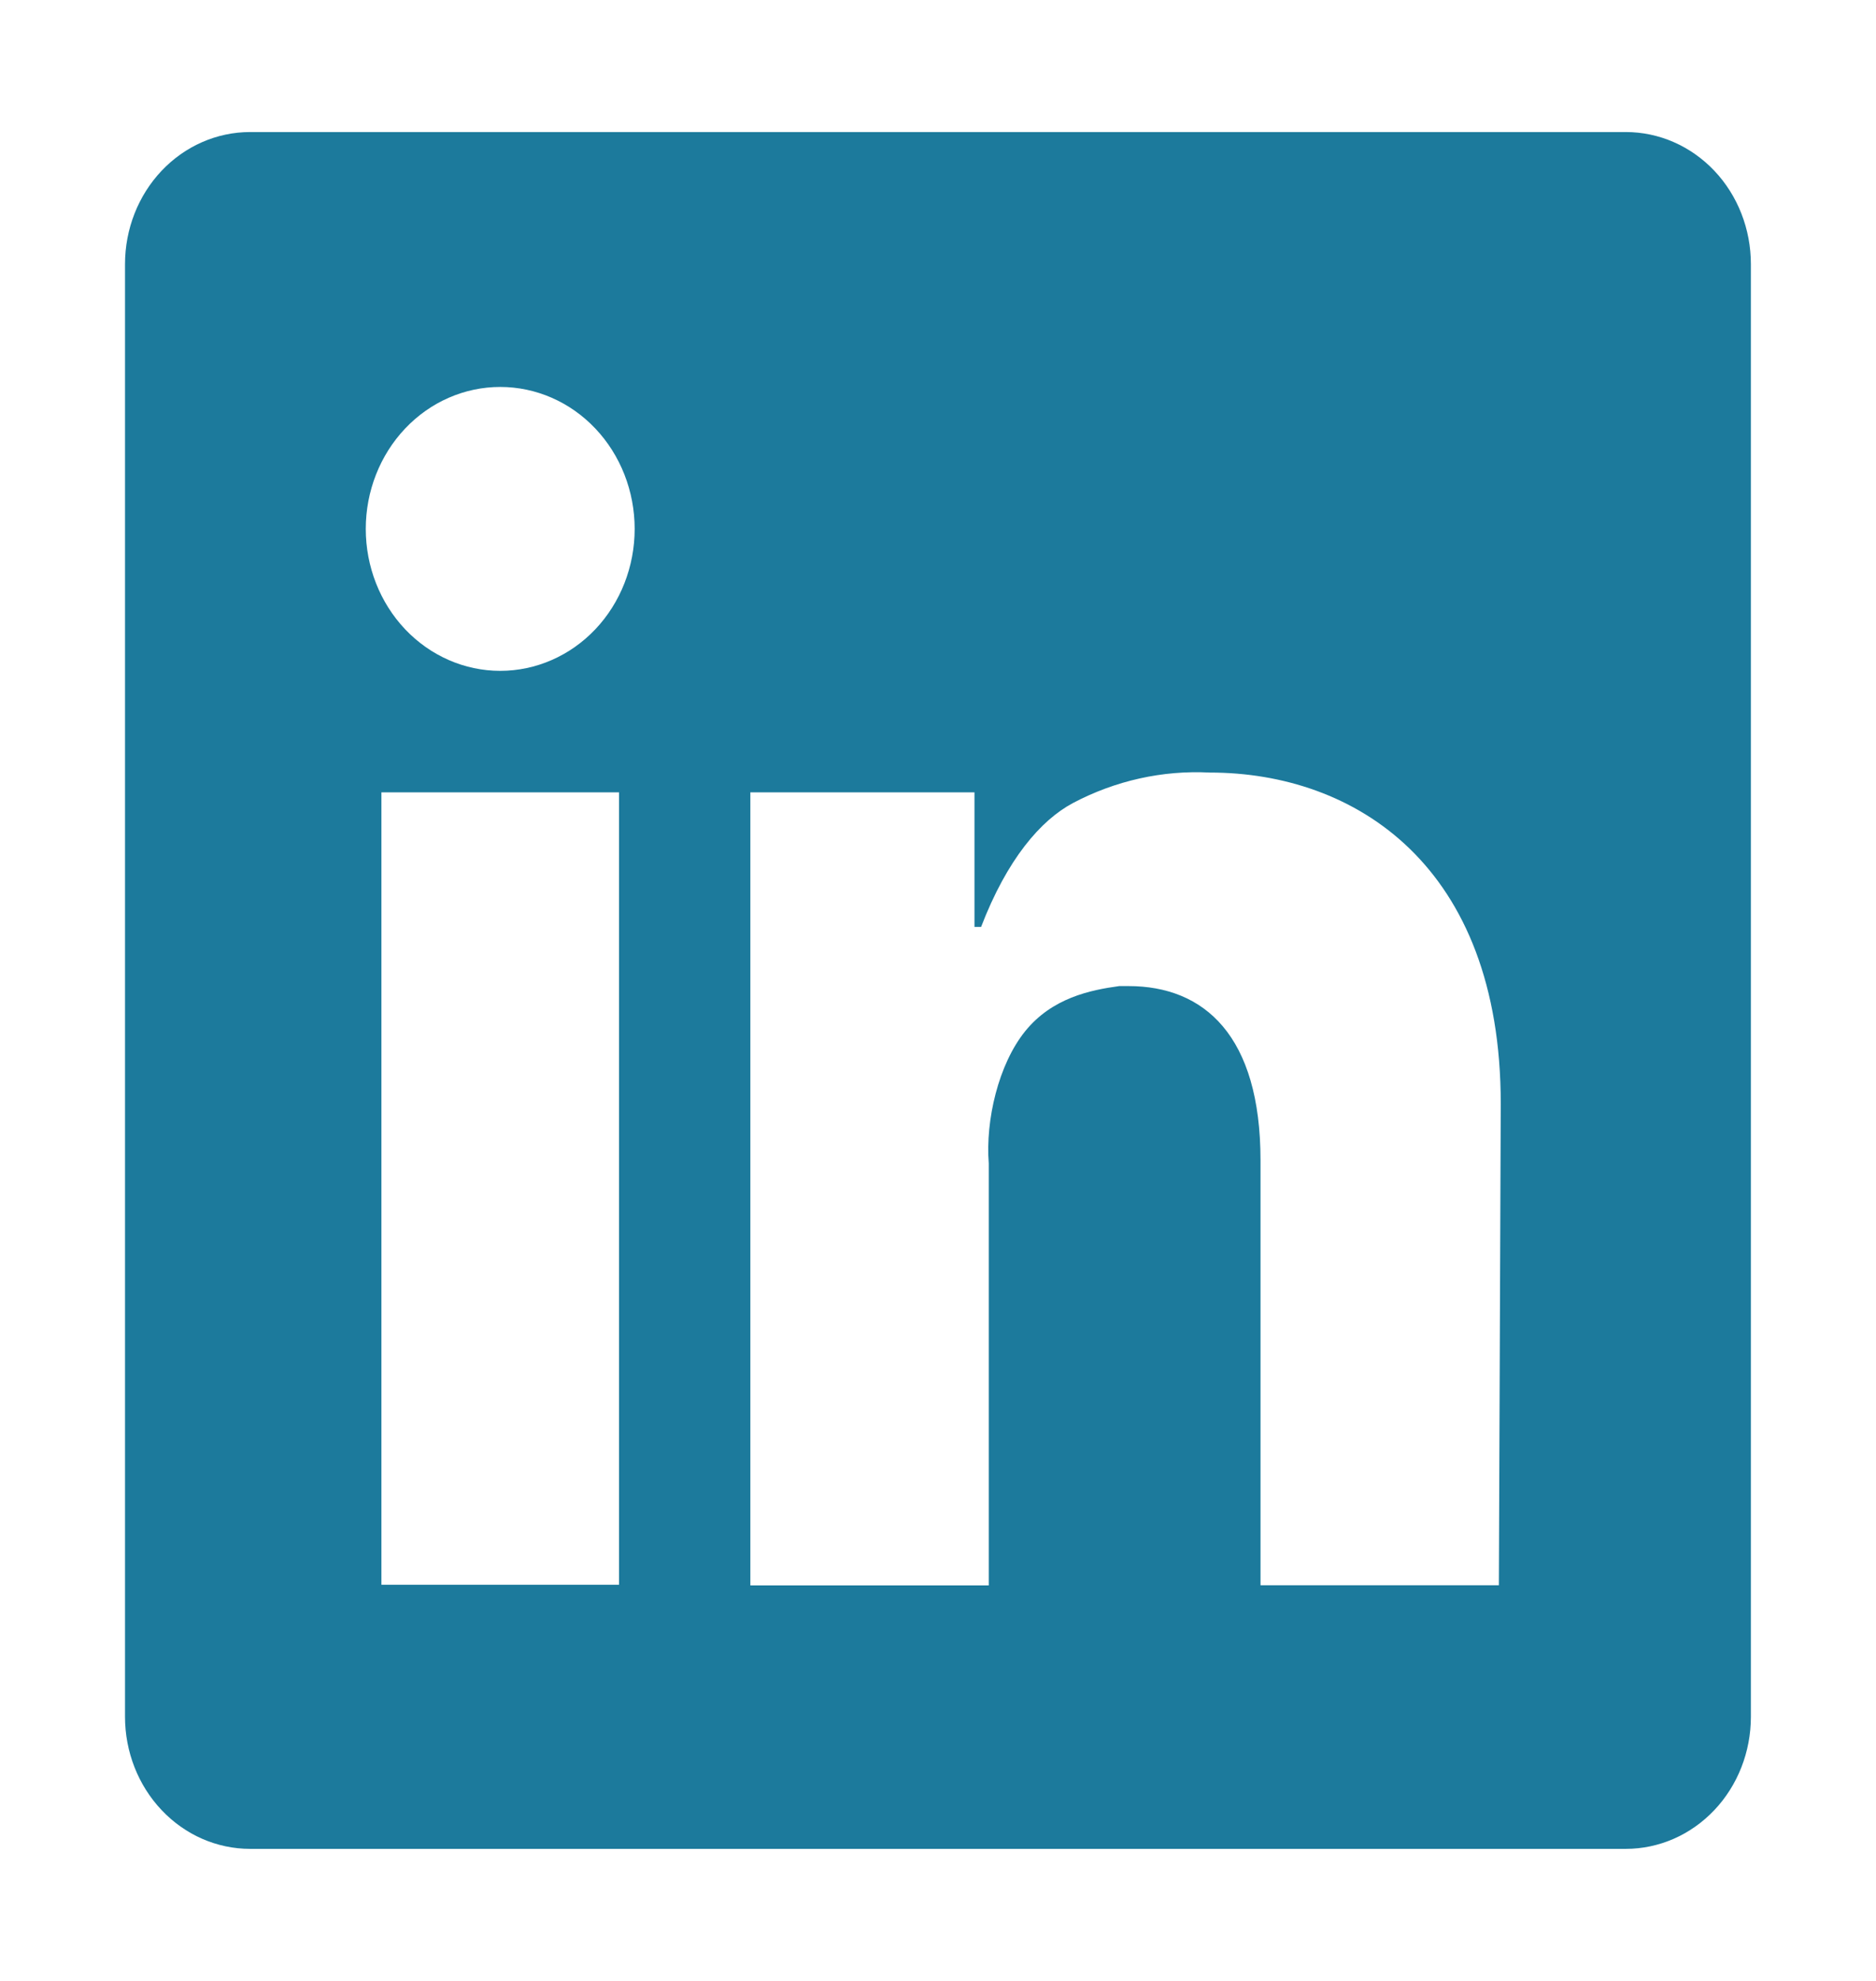 <svg width="36" height="38" viewBox="0 0 36 38" fill="none" xmlns="http://www.w3.org/2000/svg">
<path fill-rule="evenodd" clip-rule="evenodd" d="M4.799 2.533C4.163 2.533 3.552 2.8 3.102 3.275C2.652 3.75 2.399 4.395 2.399 5.067V32.933C2.399 33.605 2.652 34.249 3.102 34.724C3.552 35.2 4.163 35.467 4.799 35.467H31.199C31.836 35.467 32.446 35.2 32.897 34.724C33.347 34.249 33.599 33.605 33.599 32.933V5.067C33.599 4.395 33.347 3.75 32.897 3.275C32.446 2.8 31.836 2.533 31.199 2.533H4.799ZM7.319 15.2H11.879V30.4H7.319V15.2ZM12.179 10.146C12.179 10.868 11.908 11.561 11.424 12.072C10.94 12.582 10.284 12.869 9.599 12.869C8.915 12.869 8.259 12.582 7.775 12.072C7.291 11.561 7.019 10.868 7.019 10.146C7.019 9.424 7.291 8.731 7.775 8.22C8.259 7.709 8.915 7.423 9.599 7.423C10.284 7.423 10.94 7.709 11.424 8.22C11.908 8.731 12.179 9.424 12.179 10.146ZM28.799 21.171C28.799 16.598 25.999 14.82 23.217 14.82C22.308 14.773 21.403 14.975 20.589 15.405C19.972 15.734 19.327 16.479 18.827 17.781H18.7V15.2H14.399V30.413H18.974V22.319C18.909 21.49 19.159 20.419 19.672 19.783C20.188 19.144 20.92 18.992 21.479 18.916H21.655C23.109 18.916 24.189 19.866 24.189 22.26V30.41H28.763L28.799 21.171Z" fill="#1C7A9C"/>
</svg>
